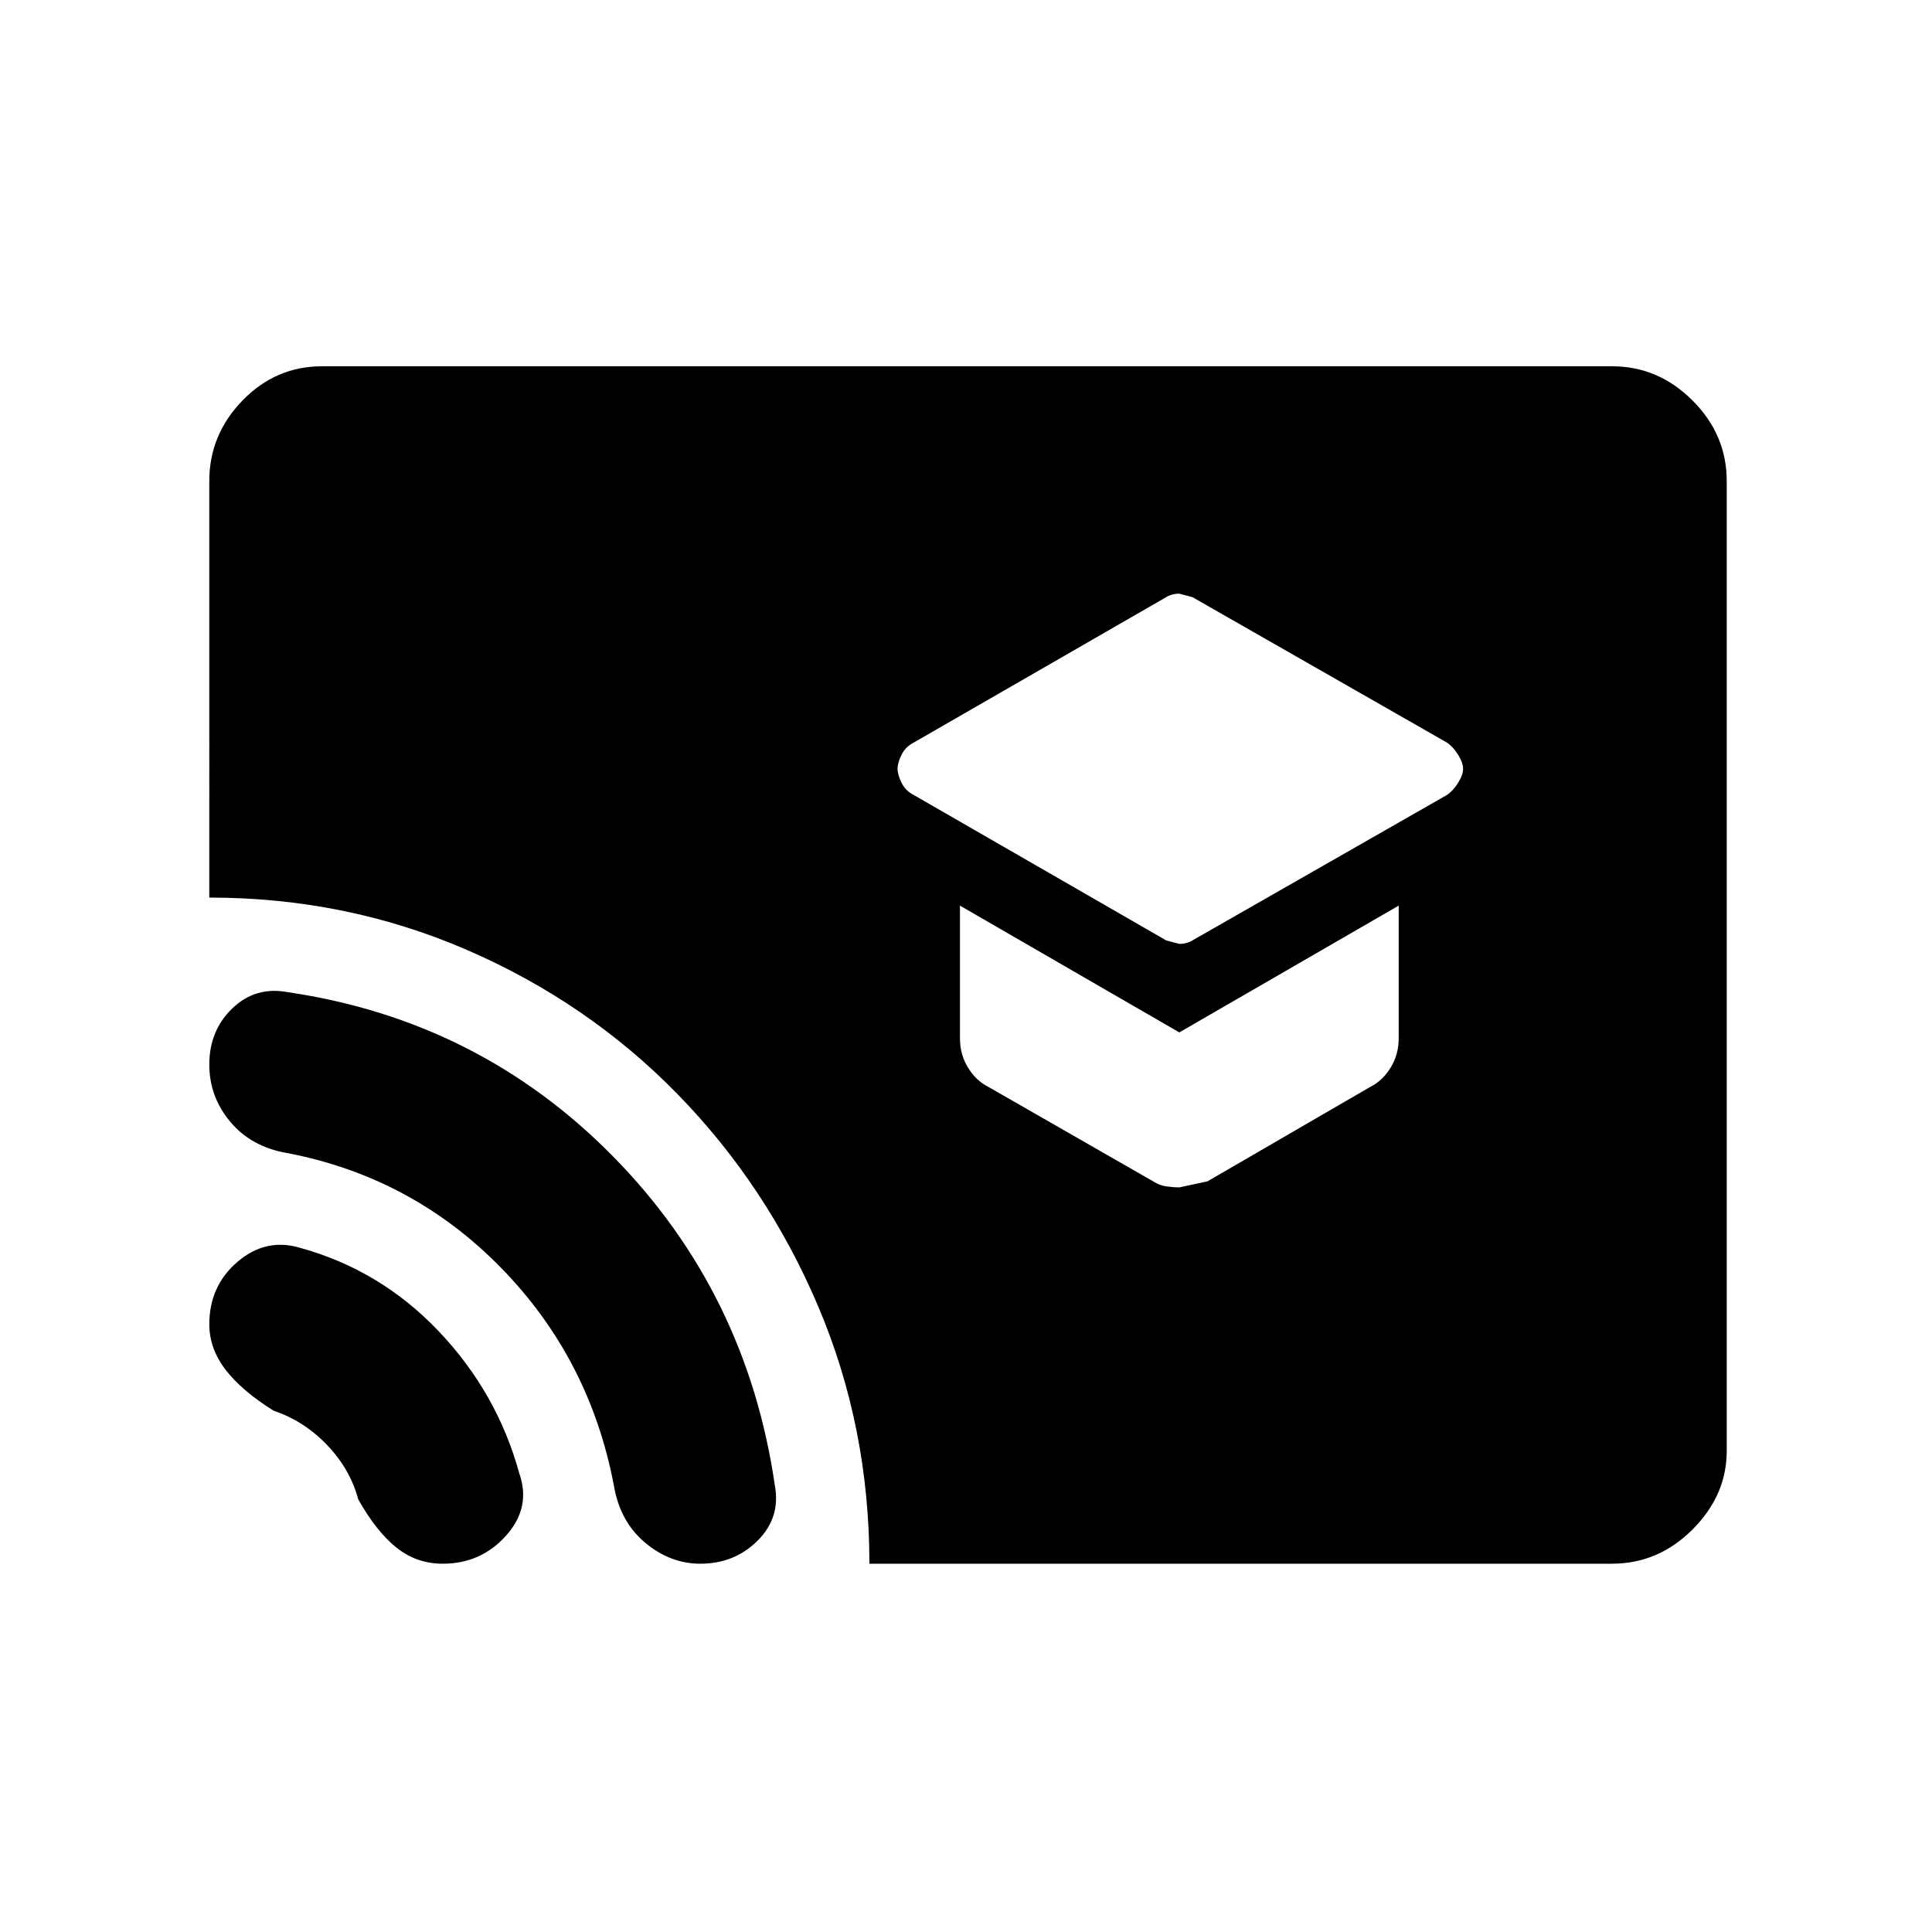 <svg xmlns="http://www.w3.org/2000/svg" height="48" width="48"><path d="M29.3 23.45q.2 0 .35-.1l6.3-3.6q.15-.1.275-.3.125-.2.125-.35 0-.15-.125-.35-.125-.2-.275-.3l-6.3-3.6q.05 0-.35-.1-.2 0-.35.1l-6.25 3.6q-.2.1-.3.3-.1.2-.1.35 0 .15.1.35.1.2.3.3l6.25 3.6q-.05 0 .35.1Zm0 6.05.7-.15L34.05 27q.3-.15.5-.475.2-.325.2-.725v-3.3l-5.45 3.15-5.45-3.15v3.3q0 .4.2.725.2.325.5.475l4.1 2.35q.15.1.325.125.175.025.325.025Zm-7.7 9.35q0-3.4-1.275-6.4-1.275-3-3.5-5.275Q14.6 24.9 11.6 23.6q-3-1.3-6.4-1.3V11.95q0-1.15.825-2Q6.85 9.1 8 9.1h32.05q1.15 0 2 .85.85.85.85 2v24.1q0 1.1-.85 1.95-.85.85-2 .85Zm-10.6 0q-.65 0-1.15-.4-.5-.4-.95-1.2-.2-.75-.775-1.35-.575-.6-1.325-.85-.8-.5-1.2-1.025-.4-.525-.4-1.125 0-.95.7-1.55.7-.6 1.55-.35 2 .55 3.45 2.075 1.45 1.525 2 3.525.3.85-.325 1.55-.625.7-1.575.7Zm6.4 0q-.75 0-1.375-.525T15.25 36.9q-.6-3.15-2.8-5.4-2.2-2.25-5.3-2.85-.9-.15-1.425-.775T5.2 26.45q0-.85.575-1.4.575-.55 1.375-.4 4.75.7 8.075 4.075Q18.55 32.1 19.25 36.9q.15.8-.425 1.375t-1.425.575Z"/></svg>